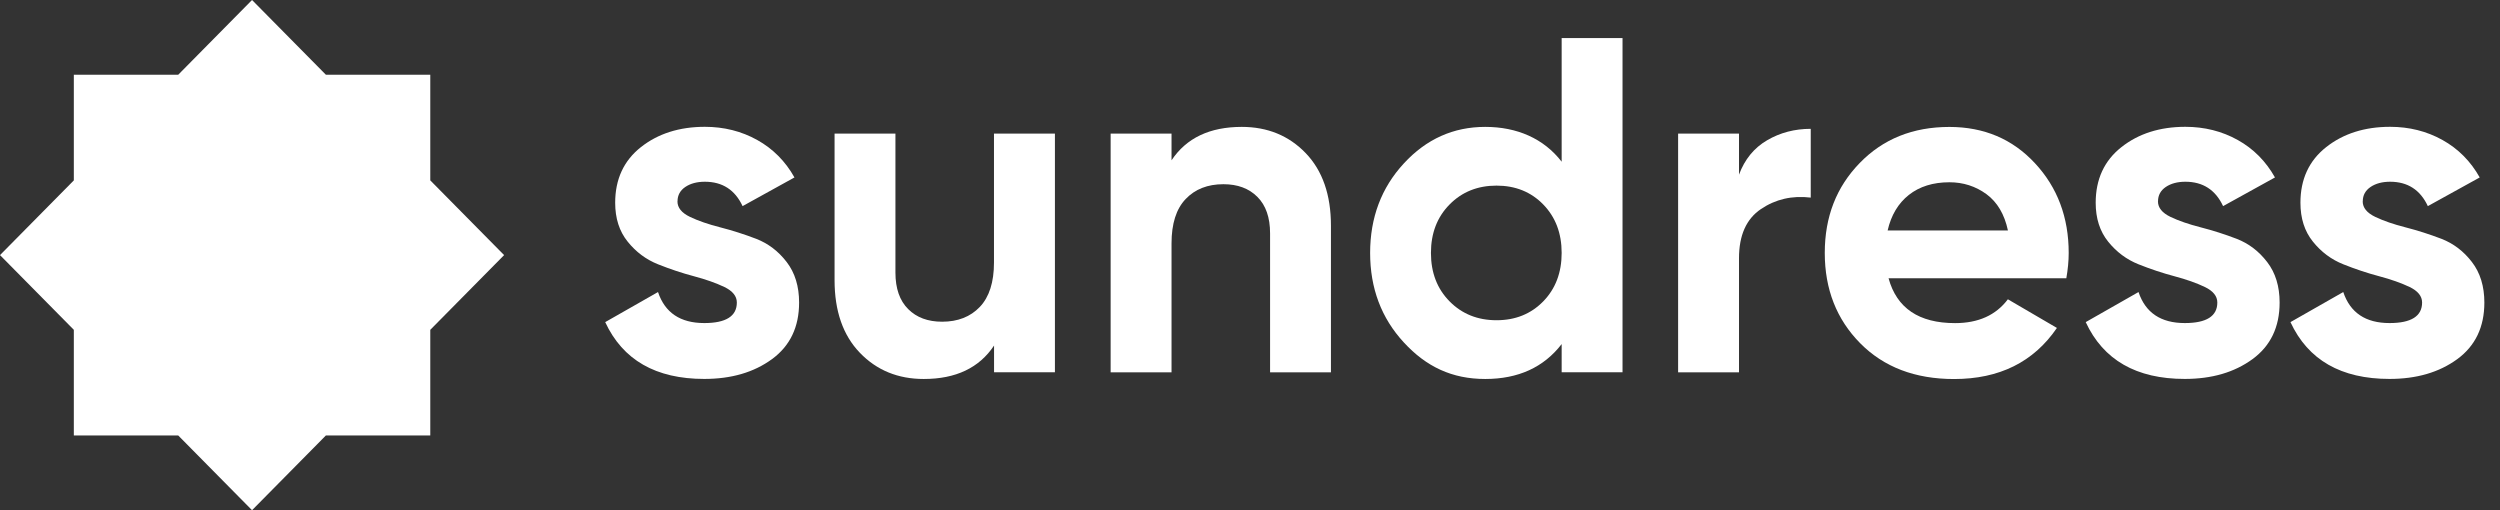 <svg width="98" height="20" viewBox="0 0 98 20" fill="none" xmlns="http://www.w3.org/2000/svg">
<rect x="0" y="0" width="98" height="20" fill="#333333" stroke="none"/>
<g clip-path="url(#clip0_40_70)">
<path d="M26.556 7.893C26.556 8.142 26.72 8.344 27.046 8.501C27.373 8.658 27.769 8.793 28.238 8.913C28.706 9.033 29.175 9.183 29.644 9.362C30.112 9.544 30.511 9.846 30.836 10.269C31.163 10.693 31.325 11.225 31.325 11.86C31.325 12.821 30.97 13.56 30.262 14.078C29.553 14.596 28.67 14.854 27.608 14.854C25.708 14.854 24.413 14.112 23.724 12.627L25.794 11.448C26.065 12.259 26.67 12.664 27.608 12.664C28.458 12.664 28.884 12.395 28.884 11.858C28.884 11.61 28.72 11.407 28.395 11.25C28.067 11.094 27.671 10.953 27.203 10.829C26.734 10.705 26.265 10.548 25.797 10.361C25.328 10.175 24.93 9.878 24.605 9.473C24.277 9.067 24.115 8.559 24.115 7.948C24.115 7.025 24.452 6.297 25.123 5.768C25.794 5.238 26.632 4.971 27.63 4.971C28.381 4.971 29.066 5.144 29.682 5.487C30.299 5.83 30.786 6.32 31.143 6.956L29.109 8.08C28.813 7.444 28.32 7.124 27.63 7.124C27.321 7.124 27.066 7.193 26.864 7.329C26.661 7.467 26.559 7.654 26.559 7.891L26.556 7.893Z" fill="white"/>
<path d="M38.967 5.236H41.353V14.594H38.967V13.546C38.386 14.419 37.47 14.856 36.212 14.856C35.201 14.856 34.364 14.513 33.705 13.827C33.045 13.141 32.715 12.192 32.715 10.981V5.236H35.101V10.684C35.101 11.308 35.267 11.784 35.6 12.116C35.932 12.448 36.375 12.611 36.931 12.611C37.547 12.611 38.041 12.418 38.409 12.031C38.778 11.644 38.964 11.064 38.964 10.29V5.236H38.967Z" fill="white"/>
<path d="M48.676 4.974C49.687 4.974 50.524 5.317 51.184 6.003C51.843 6.689 52.173 7.638 52.173 8.849V14.596H49.787V9.148C49.787 8.524 49.62 8.047 49.288 7.716C48.956 7.384 48.513 7.221 47.958 7.221C47.341 7.221 46.847 7.414 46.479 7.801C46.108 8.188 45.924 8.768 45.924 9.542V14.596H43.537V5.236H45.924V6.284C46.504 5.411 47.421 4.974 48.679 4.974H48.676Z" fill="white"/>
<path d="M61.217 1.492H63.603V14.594H61.217V13.488C60.514 14.4 59.515 14.856 58.22 14.856C56.926 14.856 55.911 14.38 55.031 13.424C54.148 12.468 53.709 11.299 53.709 9.915C53.709 8.531 54.15 7.359 55.031 6.406C55.911 5.45 56.976 4.974 58.22 4.974C59.465 4.974 60.514 5.429 61.217 6.339V1.492ZM56.824 11.814C57.31 12.307 57.925 12.553 58.664 12.553C59.403 12.553 60.013 12.307 60.495 11.814C60.975 11.322 61.217 10.688 61.217 9.915C61.217 9.141 60.975 8.508 60.495 8.015C60.015 7.522 59.403 7.276 58.664 7.276C57.925 7.276 57.31 7.522 56.824 8.015C56.337 8.508 56.093 9.141 56.093 9.915C56.093 10.688 56.337 11.322 56.824 11.814Z" fill="white"/>
<path d="M68.169 6.846C68.392 6.247 68.758 5.798 69.27 5.499C69.782 5.199 70.353 5.05 70.981 5.05V7.746C70.253 7.658 69.602 7.808 69.029 8.195C68.455 8.582 68.169 9.224 68.169 10.122V14.596H65.782V5.236H68.169V6.846Z" fill="white"/>
<path d="M74.031 10.907C74.352 12.079 75.221 12.666 76.639 12.666C77.551 12.666 78.24 12.355 78.709 11.732L80.631 12.855C79.719 14.191 78.374 14.858 76.6 14.858C75.071 14.858 73.845 14.391 72.919 13.454C71.995 12.519 71.531 11.338 71.531 9.917C71.531 8.496 71.986 7.331 72.901 6.39C73.813 5.448 74.985 4.976 76.416 4.976C77.772 4.976 78.891 5.45 79.771 6.399C80.652 7.347 81.093 8.519 81.093 9.917C81.093 10.228 81.061 10.559 81 10.909H74.027L74.031 10.907ZM73.995 9.035H78.711C78.575 8.4 78.295 7.925 77.87 7.612C77.444 7.301 76.959 7.145 76.418 7.145C75.776 7.145 75.246 7.311 74.828 7.64C74.409 7.971 74.132 8.437 73.995 9.035Z" fill="white"/>
<path d="M84.592 7.893C84.592 8.142 84.756 8.344 85.081 8.501C85.409 8.658 85.805 8.793 86.273 8.913C86.742 9.033 87.211 9.183 87.679 9.362C88.148 9.544 88.546 9.846 88.871 10.269C89.199 10.693 89.361 11.225 89.361 11.86C89.361 12.821 89.006 13.56 88.298 14.078C87.588 14.596 86.706 14.854 85.643 14.854C83.744 14.854 82.449 14.112 81.76 12.627L83.83 11.448C84.101 12.259 84.706 12.664 85.643 12.664C86.494 12.664 86.919 12.395 86.919 11.858C86.919 11.61 86.756 11.407 86.43 11.25C86.103 11.094 85.707 10.953 85.238 10.829C84.77 10.705 84.301 10.548 83.832 10.361C83.364 10.175 82.966 9.878 82.64 9.473C82.313 9.067 82.151 8.559 82.151 7.948C82.151 7.025 82.488 6.297 83.159 5.768C83.83 5.238 84.667 4.971 85.666 4.971C86.417 4.971 87.102 5.144 87.718 5.487C88.335 5.83 88.821 6.32 89.179 6.956L87.145 8.08C86.849 7.444 86.355 7.124 85.666 7.124C85.357 7.124 85.102 7.193 84.899 7.329C84.697 7.467 84.594 7.654 84.594 7.891L84.592 7.893Z" fill="white"/>
<path d="M92.618 7.893C92.618 8.142 92.782 8.344 93.108 8.501C93.435 8.658 93.831 8.793 94.3 8.913C94.768 9.033 95.237 9.183 95.706 9.362C96.174 9.544 96.573 9.846 96.898 10.269C97.225 10.693 97.387 11.225 97.387 11.86C97.387 12.821 97.032 13.56 96.325 14.078C95.615 14.596 94.732 14.854 93.67 14.854C91.77 14.854 90.475 14.112 89.786 12.627L91.856 11.448C92.127 12.259 92.732 12.664 93.67 12.664C94.52 12.664 94.946 12.395 94.946 11.858C94.946 11.61 94.782 11.407 94.457 11.25C94.129 11.094 93.733 10.953 93.265 10.829C92.796 10.705 92.327 10.548 91.859 10.361C91.39 10.175 90.992 9.878 90.667 9.473C90.339 9.067 90.177 8.559 90.177 7.948C90.177 7.025 90.514 6.297 91.185 5.768C91.856 5.238 92.694 4.971 93.692 4.971C94.443 4.971 95.128 5.144 95.744 5.487C96.361 5.83 96.848 6.32 97.205 6.956L95.171 8.08C94.875 7.444 94.382 7.124 93.692 7.124C93.383 7.124 93.128 7.193 92.926 7.329C92.723 7.467 92.621 7.654 92.621 7.891L92.618 7.893Z" fill="white"/>
<path d="M16.867 12.929L19.761 10L16.867 7.071V2.929H12.774L9.88 0L6.987 2.929H2.894V7.071L0 10L2.894 12.929V17.071H6.987L9.88 20L12.774 17.071H16.867V12.929Z" fill="white"/>
</g>
<defs>
<clipPath id="clip0_40_70">
<rect width="97.391" height="20" fill="white"/>
</clipPath>
</defs>
</svg>
